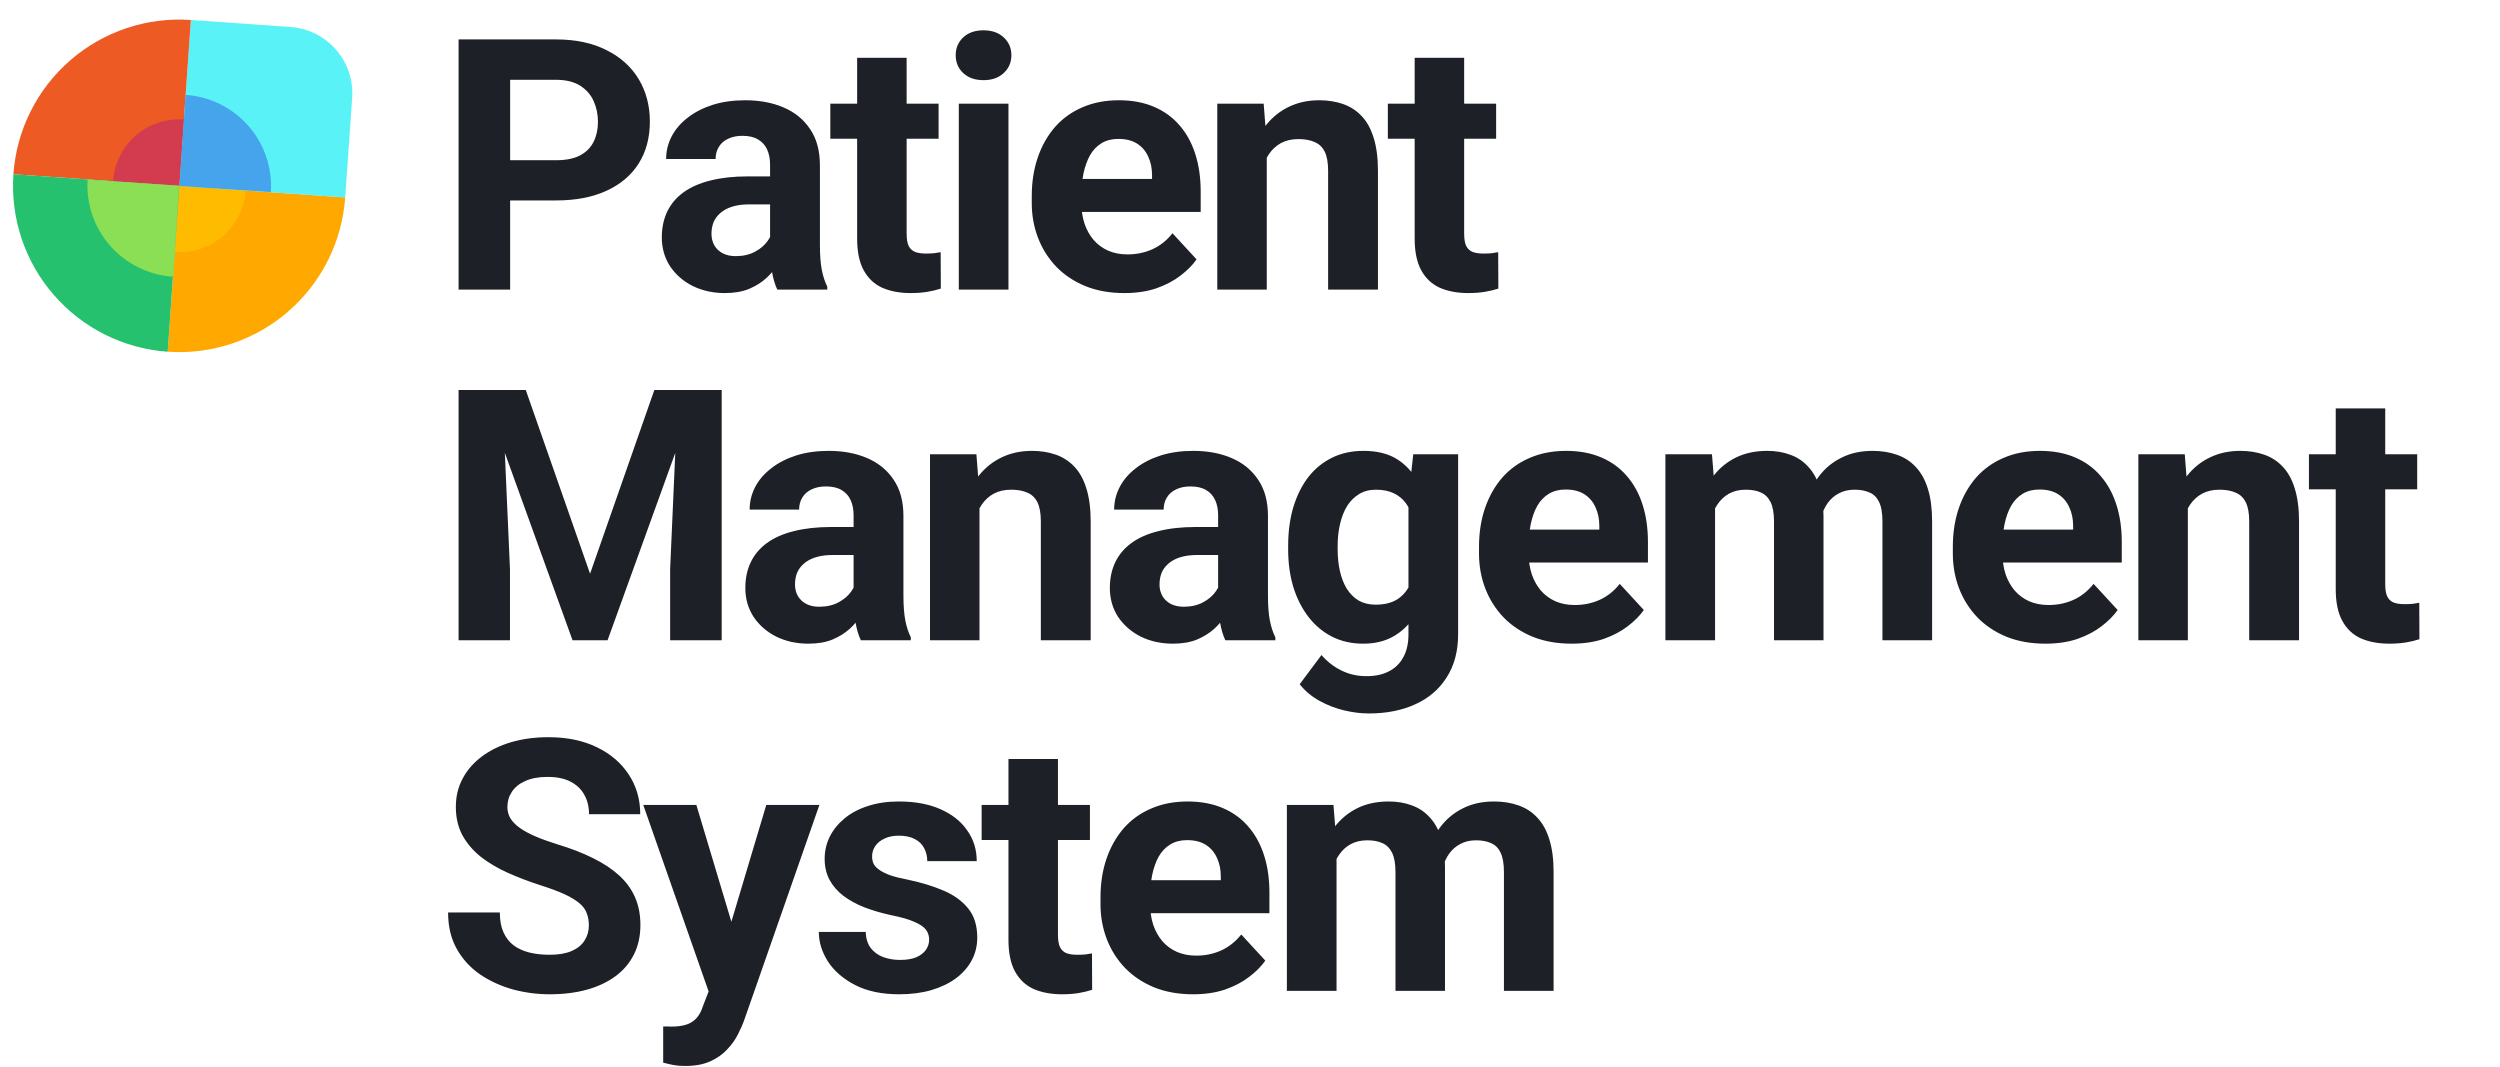 <svg width="164" height="70" viewBox="0 0 164 70" fill="none" xmlns="http://www.w3.org/2000/svg">
<path d="M22.645 12.951C22.545 14.38 22.164 15.776 21.525 17.058C20.886 18.34 20 19.484 18.919 20.424C17.838 21.363 16.582 22.081 15.224 22.536C13.865 22.99 12.43 23.173 11.001 23.073L11.762 12.19L22.645 12.951Z" fill="#FFA800"/>
<path d="M16.119 12.492C16.079 13.063 15.927 13.622 15.671 14.134C15.415 14.647 15.061 15.105 14.628 15.481C14.196 15.857 13.694 16.144 13.15 16.326C12.607 16.508 12.033 16.581 11.461 16.541L11.766 12.188L16.119 12.492Z" fill="#FFBB00"/>
<path d="M12.523 1.312L19.053 1.769C21.457 1.937 23.27 4.022 23.102 6.426L22.645 12.956L11.762 12.195L12.523 1.312Z" fill="#59F2F6"/>
<path d="M0.879 11.431C0.979 10.002 1.359 8.607 1.998 7.325C2.638 6.043 3.523 4.899 4.604 3.959C5.685 3.019 6.941 2.302 8.3 1.847C9.658 1.393 11.093 1.21 12.522 1.31L11.761 12.192L0.879 11.431Z" fill="#EE5A24"/>
<path d="M11.002 23.074C9.573 22.974 8.177 22.594 6.895 21.955C5.613 21.316 4.469 20.43 3.53 19.349C2.59 18.268 1.872 17.012 1.417 15.653C0.963 14.295 0.78 12.86 0.88 11.431L11.763 12.192L11.002 23.074Z" fill="#25C16F"/>
<path d="M7.413 11.883C7.453 11.312 7.605 10.753 7.86 10.241C8.116 9.728 8.47 9.27 8.903 8.894C9.335 8.518 9.838 8.231 10.381 8.049C10.925 7.868 11.498 7.795 12.07 7.834L11.766 12.188L7.413 11.883Z" fill="#D33C4E"/>
<path d="M17.767 12.602C17.82 11.817 17.716 11.029 17.463 10.284C17.211 9.538 16.813 8.849 16.293 8.257C15.774 7.665 15.142 7.18 14.435 6.832C13.728 6.483 12.959 6.276 12.171 6.224L11.773 12.203L17.767 12.602Z" fill="#45A4EC"/>
<path d="M5.748 11.787C5.697 12.572 5.802 13.358 6.056 14.103C6.31 14.847 6.709 15.535 7.23 16.126C7.751 16.717 8.384 17.2 9.093 17.548C9.801 17.895 10.571 18.101 11.36 18.153L11.75 12.18L5.748 11.787Z" fill="#8BDF55"/>
<path d="M36.475 13.149H32.293V10.511H36.475C37.122 10.511 37.648 10.406 38.054 10.195C38.459 9.977 38.756 9.677 38.944 9.293C39.132 8.91 39.226 8.478 39.226 7.997C39.226 7.509 39.132 7.054 38.944 6.633C38.756 6.212 38.459 5.874 38.054 5.618C37.648 5.363 37.122 5.235 36.475 5.235H33.465V19H30.083V2.586H36.475C37.761 2.586 38.862 2.819 39.779 3.285C40.703 3.743 41.409 4.378 41.898 5.19C42.386 6.002 42.631 6.93 42.631 7.974C42.631 9.034 42.386 9.951 41.898 10.725C41.409 11.499 40.703 12.097 39.779 12.518C38.862 12.939 37.761 13.149 36.475 13.149ZM50.517 16.249V10.815C50.517 10.425 50.453 10.09 50.325 9.812C50.198 9.526 49.999 9.305 49.728 9.147C49.465 8.989 49.123 8.91 48.702 8.91C48.341 8.91 48.029 8.974 47.766 9.102C47.503 9.222 47.3 9.399 47.158 9.632C47.015 9.857 46.944 10.124 46.944 10.432H43.697C43.697 9.914 43.817 9.421 44.057 8.955C44.298 8.489 44.647 8.08 45.106 7.726C45.564 7.366 46.109 7.084 46.74 6.881C47.379 6.678 48.093 6.577 48.883 6.577C49.83 6.577 50.671 6.734 51.408 7.05C52.144 7.366 52.723 7.839 53.144 8.471C53.572 9.102 53.786 9.891 53.786 10.838V16.058C53.786 16.727 53.828 17.275 53.91 17.703C53.993 18.124 54.113 18.493 54.271 18.808V19H50.991C50.833 18.669 50.713 18.256 50.63 17.76C50.555 17.256 50.517 16.753 50.517 16.249ZM50.946 11.571L50.968 13.408H49.153C48.725 13.408 48.353 13.457 48.037 13.555C47.721 13.653 47.462 13.792 47.259 13.972C47.056 14.145 46.906 14.348 46.808 14.581C46.718 14.814 46.673 15.069 46.673 15.347C46.673 15.626 46.737 15.877 46.865 16.103C46.992 16.321 47.176 16.494 47.417 16.621C47.657 16.741 47.939 16.802 48.263 16.802C48.751 16.802 49.176 16.704 49.536 16.509C49.897 16.313 50.175 16.073 50.371 15.787C50.574 15.501 50.679 15.231 50.686 14.975L51.543 16.351C51.423 16.659 51.258 16.978 51.047 17.309C50.844 17.64 50.585 17.952 50.269 18.245C49.953 18.53 49.574 18.767 49.13 18.955C48.687 19.135 48.161 19.226 47.552 19.226C46.778 19.226 46.075 19.071 45.444 18.763C44.82 18.448 44.324 18.015 43.956 17.467C43.595 16.911 43.415 16.279 43.415 15.573C43.415 14.934 43.535 14.367 43.776 13.87C44.016 13.374 44.369 12.957 44.835 12.619C45.309 12.274 45.899 12.014 46.605 11.841C47.312 11.661 48.131 11.571 49.063 11.571H50.946ZM61.572 6.802V9.102H54.469V6.802H61.572ZM56.228 3.792H59.475V15.325C59.475 15.678 59.52 15.949 59.61 16.137C59.708 16.324 59.85 16.456 60.038 16.531C60.226 16.599 60.463 16.633 60.749 16.633C60.952 16.633 61.132 16.625 61.29 16.61C61.455 16.587 61.594 16.565 61.707 16.542L61.718 18.932C61.44 19.023 61.139 19.094 60.816 19.147C60.493 19.199 60.136 19.226 59.745 19.226C59.031 19.226 58.407 19.109 57.874 18.876C57.348 18.636 56.942 18.252 56.656 17.726C56.371 17.2 56.228 16.509 56.228 15.652V3.792ZM66.155 6.802V19H62.897V6.802H66.155ZM62.694 3.623C62.694 3.149 62.859 2.759 63.19 2.45C63.521 2.142 63.964 1.988 64.52 1.988C65.069 1.988 65.509 2.142 65.839 2.45C66.177 2.759 66.347 3.149 66.347 3.623C66.347 4.096 66.177 4.487 65.839 4.795C65.509 5.104 65.069 5.258 64.52 5.258C63.964 5.258 63.521 5.104 63.19 4.795C62.859 4.487 62.694 4.096 62.694 3.623ZM73.76 19.226C72.813 19.226 71.963 19.075 71.212 18.774C70.46 18.466 69.821 18.042 69.295 17.501C68.777 16.959 68.378 16.332 68.1 15.618C67.822 14.896 67.683 14.13 67.683 13.318V12.867C67.683 11.943 67.815 11.097 68.078 10.331C68.341 9.564 68.717 8.899 69.205 8.335C69.701 7.772 70.302 7.339 71.009 7.039C71.715 6.731 72.512 6.577 73.399 6.577C74.263 6.577 75.03 6.719 75.699 7.005C76.368 7.291 76.927 7.696 77.378 8.223C77.837 8.749 78.183 9.38 78.415 10.117C78.648 10.845 78.765 11.657 78.765 12.552V13.904H69.07V11.74H75.575V11.492C75.575 11.041 75.492 10.639 75.327 10.286C75.169 9.925 74.928 9.639 74.605 9.429C74.282 9.218 73.869 9.113 73.365 9.113C72.937 9.113 72.568 9.207 72.26 9.395C71.952 9.583 71.7 9.846 71.505 10.184C71.317 10.522 71.174 10.921 71.076 11.379C70.986 11.83 70.941 12.326 70.941 12.867V13.318C70.941 13.807 71.009 14.258 71.144 14.671C71.287 15.084 71.486 15.441 71.742 15.742C72.005 16.043 72.32 16.276 72.689 16.441C73.064 16.606 73.489 16.689 73.963 16.689C74.549 16.689 75.094 16.576 75.597 16.351C76.108 16.118 76.548 15.768 76.916 15.302L78.495 17.016C78.239 17.384 77.889 17.737 77.446 18.076C77.01 18.414 76.484 18.692 75.868 18.91C75.251 19.12 74.549 19.226 73.76 19.226ZM83.1 9.406V19H79.854V6.802H82.897L83.1 9.406ZM82.627 12.473H81.748C81.748 11.571 81.864 10.759 82.097 10.037C82.33 9.309 82.657 8.688 83.078 8.177C83.499 7.659 83.999 7.264 84.577 6.994C85.163 6.716 85.817 6.577 86.539 6.577C87.11 6.577 87.632 6.659 88.106 6.825C88.579 6.99 88.985 7.253 89.323 7.614C89.669 7.974 89.932 8.452 90.112 9.045C90.3 9.639 90.394 10.364 90.394 11.221V19H87.125V11.21C87.125 10.669 87.05 10.248 86.9 9.947C86.749 9.647 86.528 9.436 86.234 9.316C85.949 9.188 85.596 9.124 85.175 9.124C84.739 9.124 84.359 9.211 84.036 9.384C83.72 9.557 83.457 9.797 83.247 10.105C83.044 10.406 82.89 10.759 82.785 11.165C82.68 11.571 82.627 12.007 82.627 12.473ZM98.146 6.802V9.102H91.043V6.802H98.146ZM92.802 3.792H96.049V15.325C96.049 15.678 96.094 15.949 96.184 16.137C96.282 16.324 96.424 16.456 96.612 16.531C96.8 16.599 97.037 16.633 97.323 16.633C97.525 16.633 97.706 16.625 97.864 16.61C98.029 16.587 98.168 16.565 98.281 16.542L98.292 18.932C98.014 19.023 97.713 19.094 97.39 19.147C97.067 19.199 96.71 19.226 96.319 19.226C95.605 19.226 94.981 19.109 94.448 18.876C93.922 18.636 93.516 18.252 93.23 17.726C92.945 17.2 92.802 16.509 92.802 15.652V3.792ZM31.628 25.586H34.491L38.708 37.637L42.924 25.586H45.787L39.857 42H37.558L31.628 25.586ZM30.083 25.586H32.935L33.454 37.333V42H30.083V25.586ZM44.48 25.586H47.343V42H43.961V37.333L44.48 25.586ZM55.996 39.249V33.815C55.996 33.425 55.932 33.09 55.804 32.812C55.677 32.526 55.477 32.305 55.207 32.147C54.944 31.989 54.602 31.91 54.181 31.91C53.82 31.91 53.508 31.974 53.245 32.102C52.982 32.222 52.779 32.399 52.637 32.632C52.494 32.857 52.422 33.124 52.422 33.432H49.176C49.176 32.913 49.296 32.421 49.536 31.955C49.777 31.489 50.126 31.08 50.585 30.727C51.043 30.366 51.588 30.084 52.219 29.881C52.858 29.678 53.572 29.577 54.361 29.577C55.308 29.577 56.15 29.734 56.887 30.05C57.623 30.366 58.202 30.839 58.623 31.471C59.051 32.102 59.265 32.891 59.265 33.838V39.058C59.265 39.727 59.307 40.275 59.389 40.703C59.472 41.124 59.592 41.493 59.75 41.808V42H56.47C56.312 41.669 56.191 41.256 56.109 40.76C56.034 40.256 55.996 39.753 55.996 39.249ZM56.425 34.571L56.447 36.408H54.632C54.204 36.408 53.832 36.457 53.516 36.555C53.2 36.653 52.941 36.792 52.738 36.972C52.535 37.145 52.385 37.348 52.287 37.581C52.197 37.814 52.152 38.069 52.152 38.347C52.152 38.626 52.216 38.877 52.343 39.103C52.471 39.321 52.655 39.493 52.896 39.621C53.136 39.742 53.418 39.802 53.741 39.802C54.23 39.802 54.655 39.704 55.015 39.509C55.376 39.313 55.654 39.073 55.85 38.787C56.053 38.501 56.158 38.231 56.165 37.975L57.022 39.351C56.902 39.659 56.736 39.978 56.526 40.309C56.323 40.64 56.064 40.952 55.748 41.245C55.432 41.53 55.053 41.767 54.609 41.955C54.166 42.135 53.64 42.225 53.031 42.225C52.257 42.225 51.554 42.071 50.923 41.763C50.299 41.448 49.803 41.015 49.435 40.467C49.074 39.911 48.894 39.279 48.894 38.573C48.894 37.934 49.014 37.367 49.255 36.87C49.495 36.374 49.848 35.957 50.314 35.619C50.788 35.273 51.378 35.014 52.084 34.841C52.791 34.661 53.61 34.571 54.542 34.571H56.425ZM64.255 32.406V42H61.008V29.802H64.052L64.255 32.406ZM63.781 35.473H62.902C62.902 34.571 63.018 33.759 63.251 33.038C63.484 32.309 63.811 31.689 64.232 31.177C64.653 30.659 65.153 30.264 65.731 29.994C66.318 29.716 66.972 29.577 67.693 29.577C68.264 29.577 68.787 29.659 69.26 29.825C69.734 29.99 70.139 30.253 70.478 30.614C70.823 30.974 71.086 31.452 71.267 32.045C71.455 32.639 71.549 33.364 71.549 34.221V42H68.279V34.21C68.279 33.669 68.204 33.248 68.054 32.947C67.903 32.647 67.682 32.436 67.389 32.316C67.103 32.188 66.75 32.124 66.329 32.124C65.893 32.124 65.513 32.211 65.19 32.384C64.875 32.556 64.612 32.797 64.401 33.105C64.198 33.406 64.044 33.759 63.939 34.165C63.834 34.571 63.781 35.007 63.781 35.473ZM79.909 39.249V33.815C79.909 33.425 79.845 33.09 79.717 32.812C79.589 32.526 79.39 32.305 79.12 32.147C78.856 31.989 78.514 31.91 78.094 31.91C77.733 31.91 77.421 31.974 77.158 32.102C76.895 32.222 76.692 32.399 76.549 32.632C76.406 32.857 76.335 33.124 76.335 33.432H73.088C73.088 32.913 73.208 32.421 73.449 31.955C73.689 31.489 74.039 31.08 74.497 30.727C74.956 30.366 75.501 30.084 76.132 29.881C76.771 29.678 77.485 29.577 78.274 29.577C79.221 29.577 80.063 29.734 80.799 30.05C81.536 30.366 82.115 30.839 82.535 31.471C82.964 32.102 83.178 32.891 83.178 33.838V39.058C83.178 39.727 83.219 40.275 83.302 40.703C83.385 41.124 83.505 41.493 83.663 41.808V42H80.382C80.224 41.669 80.104 41.256 80.021 40.76C79.946 40.256 79.909 39.753 79.909 39.249ZM80.337 34.571L80.36 36.408H78.544C78.116 36.408 77.744 36.457 77.428 36.555C77.113 36.653 76.853 36.792 76.651 36.972C76.448 37.145 76.297 37.348 76.2 37.581C76.109 37.814 76.064 38.069 76.064 38.347C76.064 38.626 76.128 38.877 76.256 39.103C76.384 39.321 76.568 39.493 76.808 39.621C77.049 39.742 77.331 39.802 77.654 39.802C78.142 39.802 78.567 39.704 78.928 39.509C79.289 39.313 79.567 39.073 79.762 38.787C79.965 38.501 80.07 38.231 80.078 37.975L80.934 39.351C80.814 39.659 80.649 39.978 80.439 40.309C80.236 40.64 79.976 40.952 79.661 41.245C79.345 41.53 78.965 41.767 78.522 41.955C78.079 42.135 77.552 42.225 76.944 42.225C76.17 42.225 75.467 42.071 74.835 41.763C74.212 41.448 73.716 41.015 73.347 40.467C72.987 39.911 72.806 39.279 72.806 38.573C72.806 37.934 72.927 37.367 73.167 36.87C73.407 36.374 73.761 35.957 74.227 35.619C74.7 35.273 75.29 35.014 75.997 34.841C76.703 34.661 77.522 34.571 78.454 34.571H80.337ZM92.71 29.802H95.653V41.594C95.653 42.706 95.405 43.65 94.909 44.424C94.42 45.205 93.736 45.795 92.857 46.194C91.978 46.6 90.956 46.803 89.79 46.803C89.279 46.803 88.738 46.735 88.167 46.6C87.603 46.464 87.062 46.254 86.544 45.968C86.033 45.683 85.604 45.322 85.259 44.886L86.69 42.969C87.066 43.405 87.502 43.744 87.998 43.984C88.494 44.232 89.043 44.356 89.644 44.356C90.23 44.356 90.726 44.247 91.132 44.029C91.538 43.819 91.85 43.507 92.068 43.093C92.286 42.688 92.395 42.195 92.395 41.617V32.62L92.71 29.802ZM84.503 36.048V35.811C84.503 34.879 84.616 34.033 84.841 33.274C85.074 32.508 85.401 31.85 85.822 31.301C86.251 30.753 86.769 30.328 87.378 30.027C87.987 29.727 88.674 29.577 89.441 29.577C90.253 29.577 90.933 29.727 91.482 30.027C92.03 30.328 92.481 30.756 92.834 31.313C93.188 31.861 93.462 32.511 93.657 33.263C93.86 34.007 94.018 34.822 94.131 35.709V36.228C94.018 37.077 93.849 37.866 93.624 38.595C93.398 39.324 93.101 39.963 92.733 40.512C92.365 41.053 91.906 41.474 91.358 41.775C90.816 42.075 90.17 42.225 89.418 42.225C88.667 42.225 87.987 42.071 87.378 41.763C86.777 41.455 86.262 41.023 85.834 40.467C85.405 39.911 85.074 39.257 84.841 38.505C84.616 37.754 84.503 36.934 84.503 36.048ZM87.75 35.811V36.048C87.75 36.551 87.799 37.021 87.897 37.457C87.994 37.893 88.145 38.28 88.347 38.618C88.558 38.949 88.817 39.208 89.125 39.396C89.441 39.576 89.813 39.666 90.242 39.666C90.835 39.666 91.32 39.542 91.696 39.294C92.072 39.039 92.353 38.689 92.541 38.246C92.729 37.803 92.838 37.291 92.868 36.713V35.236C92.853 34.762 92.789 34.338 92.677 33.962C92.564 33.579 92.406 33.252 92.203 32.981C92 32.711 91.737 32.5 91.414 32.35C91.091 32.2 90.707 32.124 90.264 32.124C89.836 32.124 89.464 32.222 89.148 32.417C88.84 32.605 88.581 32.865 88.37 33.195C88.167 33.526 88.013 33.917 87.908 34.368C87.803 34.811 87.75 35.292 87.75 35.811ZM103.1 42.225C102.153 42.225 101.303 42.075 100.552 41.775C99.8 41.466 99.161 41.042 98.635 40.501C98.117 39.959 97.718 39.332 97.44 38.618C97.162 37.896 97.023 37.13 97.023 36.318V35.867C97.023 34.943 97.155 34.097 97.418 33.331C97.681 32.564 98.057 31.899 98.545 31.335C99.041 30.772 99.642 30.339 100.349 30.039C101.055 29.731 101.852 29.577 102.739 29.577C103.603 29.577 104.37 29.719 105.039 30.005C105.708 30.291 106.267 30.696 106.718 31.223C107.177 31.749 107.523 32.38 107.756 33.117C107.989 33.846 108.105 34.657 108.105 35.551V36.904H98.41V34.74H104.915V34.492C104.915 34.041 104.832 33.639 104.667 33.286C104.509 32.925 104.268 32.639 103.945 32.429C103.622 32.218 103.209 32.113 102.705 32.113C102.277 32.113 101.908 32.207 101.6 32.395C101.292 32.583 101.04 32.846 100.845 33.184C100.657 33.522 100.514 33.921 100.417 34.379C100.326 34.83 100.281 35.326 100.281 35.867V36.318C100.281 36.807 100.349 37.258 100.484 37.671C100.627 38.084 100.826 38.441 101.082 38.742C101.345 39.043 101.66 39.276 102.029 39.441C102.404 39.606 102.829 39.689 103.303 39.689C103.889 39.689 104.434 39.576 104.937 39.351C105.448 39.118 105.888 38.768 106.256 38.302L107.834 40.016C107.579 40.384 107.229 40.737 106.786 41.076C106.35 41.414 105.824 41.692 105.208 41.91C104.591 42.12 103.889 42.225 103.1 42.225ZM112.508 32.327V42H109.25V29.802H112.305L112.508 32.327ZM112.057 35.473H111.155C111.155 34.623 111.257 33.842 111.46 33.128C111.67 32.406 111.974 31.782 112.373 31.256C112.779 30.723 113.278 30.309 113.872 30.016C114.466 29.723 115.154 29.577 115.935 29.577C116.476 29.577 116.972 29.659 117.423 29.825C117.874 29.982 118.261 30.234 118.584 30.58C118.915 30.918 119.171 31.361 119.351 31.91C119.531 32.451 119.622 33.101 119.622 33.861V42H116.375V34.221C116.375 33.665 116.3 33.237 116.149 32.936C115.999 32.636 115.785 32.425 115.507 32.305C115.236 32.184 114.909 32.124 114.526 32.124C114.105 32.124 113.737 32.211 113.421 32.384C113.113 32.556 112.858 32.797 112.655 33.105C112.452 33.406 112.301 33.759 112.204 34.165C112.106 34.571 112.057 35.007 112.057 35.473ZM119.317 35.101L118.156 35.247C118.156 34.45 118.254 33.71 118.449 33.026C118.652 32.342 118.949 31.741 119.34 31.223C119.738 30.704 120.23 30.302 120.817 30.016C121.403 29.723 122.079 29.577 122.846 29.577C123.432 29.577 123.966 29.663 124.447 29.836C124.928 30.001 125.337 30.268 125.676 30.636C126.021 30.997 126.284 31.471 126.465 32.057C126.653 32.643 126.746 33.361 126.746 34.21V42H123.488V34.21C123.488 33.646 123.413 33.218 123.263 32.925C123.12 32.624 122.91 32.417 122.632 32.305C122.361 32.184 122.038 32.124 121.662 32.124C121.271 32.124 120.929 32.203 120.636 32.361C120.343 32.511 120.099 32.722 119.903 32.992C119.708 33.263 119.562 33.579 119.464 33.939C119.366 34.293 119.317 34.68 119.317 35.101ZM134.182 42.225C133.235 42.225 132.386 42.075 131.634 41.775C130.883 41.466 130.244 41.042 129.718 40.501C129.199 39.959 128.801 39.332 128.523 38.618C128.245 37.896 128.106 37.13 128.106 36.318V35.867C128.106 34.943 128.237 34.097 128.5 33.331C128.763 32.564 129.139 31.899 129.628 31.335C130.124 30.772 130.725 30.339 131.431 30.039C132.138 29.731 132.934 29.577 133.821 29.577C134.686 29.577 135.452 29.719 136.121 30.005C136.79 30.291 137.35 30.696 137.801 31.223C138.259 31.749 138.605 32.38 138.838 33.117C139.071 33.846 139.188 34.657 139.188 35.551V36.904H129.492V34.74H135.997V34.492C135.997 34.041 135.914 33.639 135.749 33.286C135.591 32.925 135.351 32.639 135.028 32.429C134.704 32.218 134.291 32.113 133.787 32.113C133.359 32.113 132.991 32.207 132.683 32.395C132.375 32.583 132.123 32.846 131.927 33.184C131.739 33.522 131.597 33.921 131.499 34.379C131.409 34.83 131.364 35.326 131.364 35.867V36.318C131.364 36.807 131.431 37.258 131.567 37.671C131.709 38.084 131.909 38.441 132.164 38.742C132.427 39.043 132.743 39.276 133.111 39.441C133.487 39.606 133.912 39.689 134.385 39.689C134.971 39.689 135.516 39.576 136.02 39.351C136.531 39.118 136.97 38.768 137.339 38.302L138.917 40.016C138.661 40.384 138.312 40.737 137.869 41.076C137.433 41.414 136.907 41.692 136.29 41.91C135.674 42.12 134.971 42.225 134.182 42.225ZM143.523 32.406V42H140.276V29.802H143.32L143.523 32.406ZM143.049 35.473H142.17C142.17 34.571 142.287 33.759 142.52 33.038C142.753 32.309 143.079 31.689 143.5 31.177C143.921 30.659 144.421 30.264 145 29.994C145.586 29.716 146.24 29.577 146.961 29.577C147.532 29.577 148.055 29.659 148.528 29.825C149.002 29.99 149.408 30.253 149.746 30.614C150.092 30.974 150.355 31.452 150.535 32.045C150.723 32.639 150.817 33.364 150.817 34.221V42H147.548V34.21C147.548 33.669 147.472 33.248 147.322 32.947C147.172 32.647 146.95 32.436 146.657 32.316C146.371 32.188 146.018 32.124 145.597 32.124C145.161 32.124 144.782 32.211 144.459 32.384C144.143 32.556 143.88 32.797 143.669 33.105C143.466 33.406 143.312 33.759 143.207 34.165C143.102 34.571 143.049 35.007 143.049 35.473ZM158.568 29.802V32.102H151.466V29.802H158.568ZM153.224 26.792H156.471V38.325C156.471 38.678 156.516 38.949 156.606 39.136C156.704 39.324 156.847 39.456 157.035 39.531C157.223 39.599 157.459 39.633 157.745 39.633C157.948 39.633 158.128 39.625 158.286 39.61C158.452 39.587 158.591 39.565 158.703 39.542L158.715 41.932C158.437 42.023 158.136 42.094 157.813 42.147C157.49 42.199 157.133 42.225 156.742 42.225C156.028 42.225 155.404 42.109 154.87 41.876C154.344 41.636 153.938 41.252 153.653 40.726C153.367 40.2 153.224 39.509 153.224 38.652V26.792ZM38.629 60.705C38.629 60.412 38.584 60.149 38.493 59.916C38.411 59.675 38.253 59.457 38.02 59.262C37.787 59.059 37.46 58.86 37.039 58.664C36.618 58.469 36.073 58.266 35.404 58.056C34.66 57.815 33.954 57.544 33.285 57.244C32.623 56.943 32.037 56.594 31.526 56.195C31.023 55.789 30.624 55.32 30.331 54.786C30.046 54.253 29.903 53.633 29.903 52.926C29.903 52.242 30.053 51.622 30.354 51.066C30.654 50.502 31.075 50.021 31.616 49.623C32.158 49.217 32.796 48.905 33.533 48.687C34.277 48.469 35.092 48.36 35.979 48.36C37.189 48.36 38.245 48.578 39.147 49.014C40.049 49.45 40.748 50.047 41.244 50.807C41.748 51.566 41.999 52.434 41.999 53.411H38.64C38.64 52.93 38.538 52.509 38.336 52.148C38.14 51.78 37.839 51.491 37.434 51.28C37.035 51.07 36.532 50.965 35.923 50.965C35.337 50.965 34.848 51.055 34.457 51.235C34.066 51.408 33.773 51.645 33.578 51.945C33.383 52.238 33.285 52.569 33.285 52.937C33.285 53.215 33.353 53.467 33.488 53.693C33.631 53.918 33.841 54.129 34.119 54.324C34.397 54.519 34.739 54.703 35.145 54.876C35.551 55.049 36.021 55.218 36.554 55.384C37.449 55.654 38.234 55.959 38.91 56.297C39.594 56.635 40.166 57.015 40.624 57.435C41.082 57.856 41.428 58.334 41.661 58.867C41.894 59.401 42.011 60.006 42.011 60.682C42.011 61.396 41.872 62.035 41.593 62.599C41.315 63.162 40.913 63.64 40.387 64.031C39.861 64.421 39.234 64.718 38.505 64.921C37.776 65.124 36.96 65.225 36.058 65.225C35.246 65.225 34.446 65.12 33.657 64.91C32.868 64.692 32.15 64.365 31.504 63.929C30.865 63.493 30.354 62.937 29.971 62.261C29.587 61.584 29.395 60.784 29.395 59.859H32.789C32.789 60.37 32.868 60.803 33.026 61.156C33.184 61.509 33.405 61.795 33.691 62.013C33.984 62.23 34.33 62.388 34.728 62.486C35.134 62.584 35.577 62.633 36.058 62.633C36.644 62.633 37.125 62.55 37.501 62.385C37.885 62.219 38.166 61.99 38.347 61.697C38.535 61.404 38.629 61.073 38.629 60.705ZM47.034 63.625L50.269 52.802H53.753L48.849 66.838C48.743 67.146 48.601 67.476 48.42 67.83C48.247 68.183 48.011 68.517 47.71 68.833C47.417 69.156 47.045 69.419 46.594 69.622C46.151 69.825 45.606 69.927 44.959 69.927C44.651 69.927 44.399 69.908 44.204 69.87C44.009 69.833 43.776 69.78 43.505 69.712V67.334C43.588 67.334 43.674 67.334 43.764 67.334C43.855 67.341 43.941 67.345 44.024 67.345C44.452 67.345 44.801 67.296 45.072 67.198C45.343 67.101 45.561 66.95 45.726 66.747C45.891 66.552 46.023 66.296 46.12 65.981L47.034 63.625ZM45.681 52.802L48.33 61.641L48.792 65.079L46.583 65.316L42.197 52.802H45.681ZM60.952 61.629C60.952 61.396 60.884 61.186 60.749 60.998C60.613 60.81 60.361 60.637 59.993 60.479C59.633 60.314 59.11 60.164 58.426 60.028C57.81 59.893 57.235 59.724 56.701 59.521C56.175 59.311 55.717 59.059 55.326 58.766C54.943 58.473 54.642 58.127 54.424 57.729C54.206 57.323 54.097 56.861 54.097 56.342C54.097 55.831 54.206 55.35 54.424 54.899C54.65 54.448 54.969 54.05 55.382 53.704C55.803 53.351 56.314 53.076 56.916 52.881C57.524 52.678 58.208 52.577 58.967 52.577C60.027 52.577 60.937 52.746 61.696 53.084C62.462 53.422 63.048 53.888 63.454 54.482C63.868 55.068 64.074 55.737 64.074 56.489H60.828C60.828 56.173 60.76 55.891 60.625 55.643C60.497 55.387 60.294 55.188 60.016 55.045C59.745 54.895 59.392 54.82 58.956 54.82C58.595 54.82 58.283 54.884 58.02 55.012C57.757 55.132 57.554 55.297 57.412 55.508C57.276 55.711 57.209 55.936 57.209 56.184C57.209 56.372 57.246 56.541 57.321 56.691C57.404 56.834 57.536 56.966 57.716 57.086C57.896 57.206 58.129 57.319 58.415 57.424C58.708 57.522 59.069 57.612 59.497 57.695C60.377 57.875 61.162 58.112 61.853 58.405C62.545 58.691 63.093 59.081 63.499 59.577C63.905 60.066 64.108 60.709 64.108 61.505C64.108 62.046 63.988 62.542 63.747 62.993C63.507 63.444 63.161 63.839 62.71 64.177C62.259 64.508 61.718 64.767 61.087 64.955C60.463 65.135 59.76 65.225 58.979 65.225C57.844 65.225 56.882 65.022 56.093 64.617C55.311 64.211 54.717 63.696 54.311 63.072C53.913 62.441 53.714 61.795 53.714 61.133H56.792C56.807 61.577 56.919 61.934 57.13 62.204C57.348 62.475 57.622 62.67 57.953 62.79C58.291 62.911 58.656 62.971 59.046 62.971C59.467 62.971 59.817 62.914 60.095 62.802C60.373 62.681 60.583 62.524 60.726 62.328C60.876 62.125 60.952 61.892 60.952 61.629ZM71.499 52.802V55.102H64.396V52.802H71.499ZM66.155 49.792H69.402V61.325C69.402 61.678 69.447 61.949 69.537 62.136C69.635 62.324 69.778 62.456 69.965 62.531C70.153 62.599 70.39 62.633 70.676 62.633C70.879 62.633 71.059 62.625 71.217 62.61C71.382 62.587 71.521 62.565 71.634 62.542L71.645 64.932C71.367 65.022 71.066 65.094 70.743 65.147C70.42 65.199 70.063 65.225 69.672 65.225C68.958 65.225 68.335 65.109 67.801 64.876C67.275 64.635 66.869 64.252 66.583 63.726C66.298 63.2 66.155 62.509 66.155 61.652V49.792ZM78.269 65.225C77.322 65.225 76.473 65.075 75.721 64.775C74.97 64.466 74.331 64.042 73.805 63.501C73.286 62.959 72.888 62.332 72.61 61.618C72.332 60.896 72.193 60.13 72.193 59.318V58.867C72.193 57.943 72.324 57.097 72.587 56.331C72.85 55.564 73.226 54.899 73.715 54.335C74.21 53.772 74.812 53.339 75.518 53.039C76.225 52.731 77.021 52.577 77.908 52.577C78.772 52.577 79.539 52.719 80.208 53.005C80.877 53.291 81.437 53.696 81.888 54.222C82.346 54.749 82.692 55.38 82.925 56.117C83.158 56.846 83.274 57.657 83.274 58.551V59.904H73.579V57.74H80.084V57.492C80.084 57.041 80.001 56.639 79.836 56.286C79.678 55.925 79.438 55.639 79.115 55.429C78.791 55.218 78.378 55.113 77.874 55.113C77.446 55.113 77.078 55.207 76.77 55.395C76.462 55.583 76.21 55.846 76.014 56.184C75.826 56.522 75.684 56.921 75.586 57.379C75.496 57.83 75.451 58.326 75.451 58.867V59.318C75.451 59.807 75.518 60.258 75.653 60.671C75.796 61.084 75.996 61.441 76.251 61.742C76.514 62.043 76.83 62.276 77.198 62.441C77.574 62.606 77.998 62.689 78.472 62.689C79.058 62.689 79.603 62.576 80.107 62.351C80.618 62.118 81.057 61.768 81.426 61.302L83.004 63.016C82.748 63.384 82.399 63.737 81.955 64.076C81.519 64.414 80.993 64.692 80.377 64.91C79.761 65.12 79.058 65.225 78.269 65.225ZM87.677 55.327V65H84.419V52.802H87.475L87.677 55.327ZM87.227 58.473H86.325C86.325 57.623 86.426 56.842 86.629 56.128C86.839 55.406 87.144 54.782 87.542 54.256C87.948 53.723 88.448 53.309 89.041 53.016C89.635 52.723 90.323 52.577 91.105 52.577C91.646 52.577 92.142 52.659 92.593 52.825C93.044 52.982 93.431 53.234 93.754 53.58C94.085 53.918 94.34 54.361 94.52 54.91C94.701 55.451 94.791 56.101 94.791 56.861V65H91.544V57.221C91.544 56.665 91.469 56.237 91.319 55.936C91.168 55.636 90.954 55.425 90.676 55.305C90.406 55.184 90.079 55.124 89.695 55.124C89.275 55.124 88.906 55.211 88.591 55.384C88.282 55.556 88.027 55.797 87.824 56.105C87.621 56.406 87.471 56.759 87.373 57.165C87.275 57.571 87.227 58.007 87.227 58.473ZM94.487 58.101L93.326 58.247C93.326 57.45 93.423 56.71 93.619 56.026C93.822 55.342 94.118 54.741 94.509 54.222C94.907 53.704 95.4 53.302 95.986 53.016C96.572 52.723 97.249 52.577 98.015 52.577C98.602 52.577 99.135 52.663 99.616 52.836C100.097 53.001 100.507 53.268 100.845 53.636C101.191 53.997 101.454 54.471 101.634 55.057C101.822 55.643 101.916 56.361 101.916 57.21V65H98.658V57.21C98.658 56.646 98.583 56.218 98.432 55.925C98.29 55.624 98.079 55.417 97.801 55.305C97.531 55.184 97.207 55.124 96.832 55.124C96.441 55.124 96.099 55.203 95.806 55.361C95.513 55.511 95.268 55.722 95.073 55.992C94.877 56.263 94.731 56.579 94.633 56.939C94.535 57.293 94.487 57.68 94.487 58.101Z" fill="#1D2026"/>
</svg>
